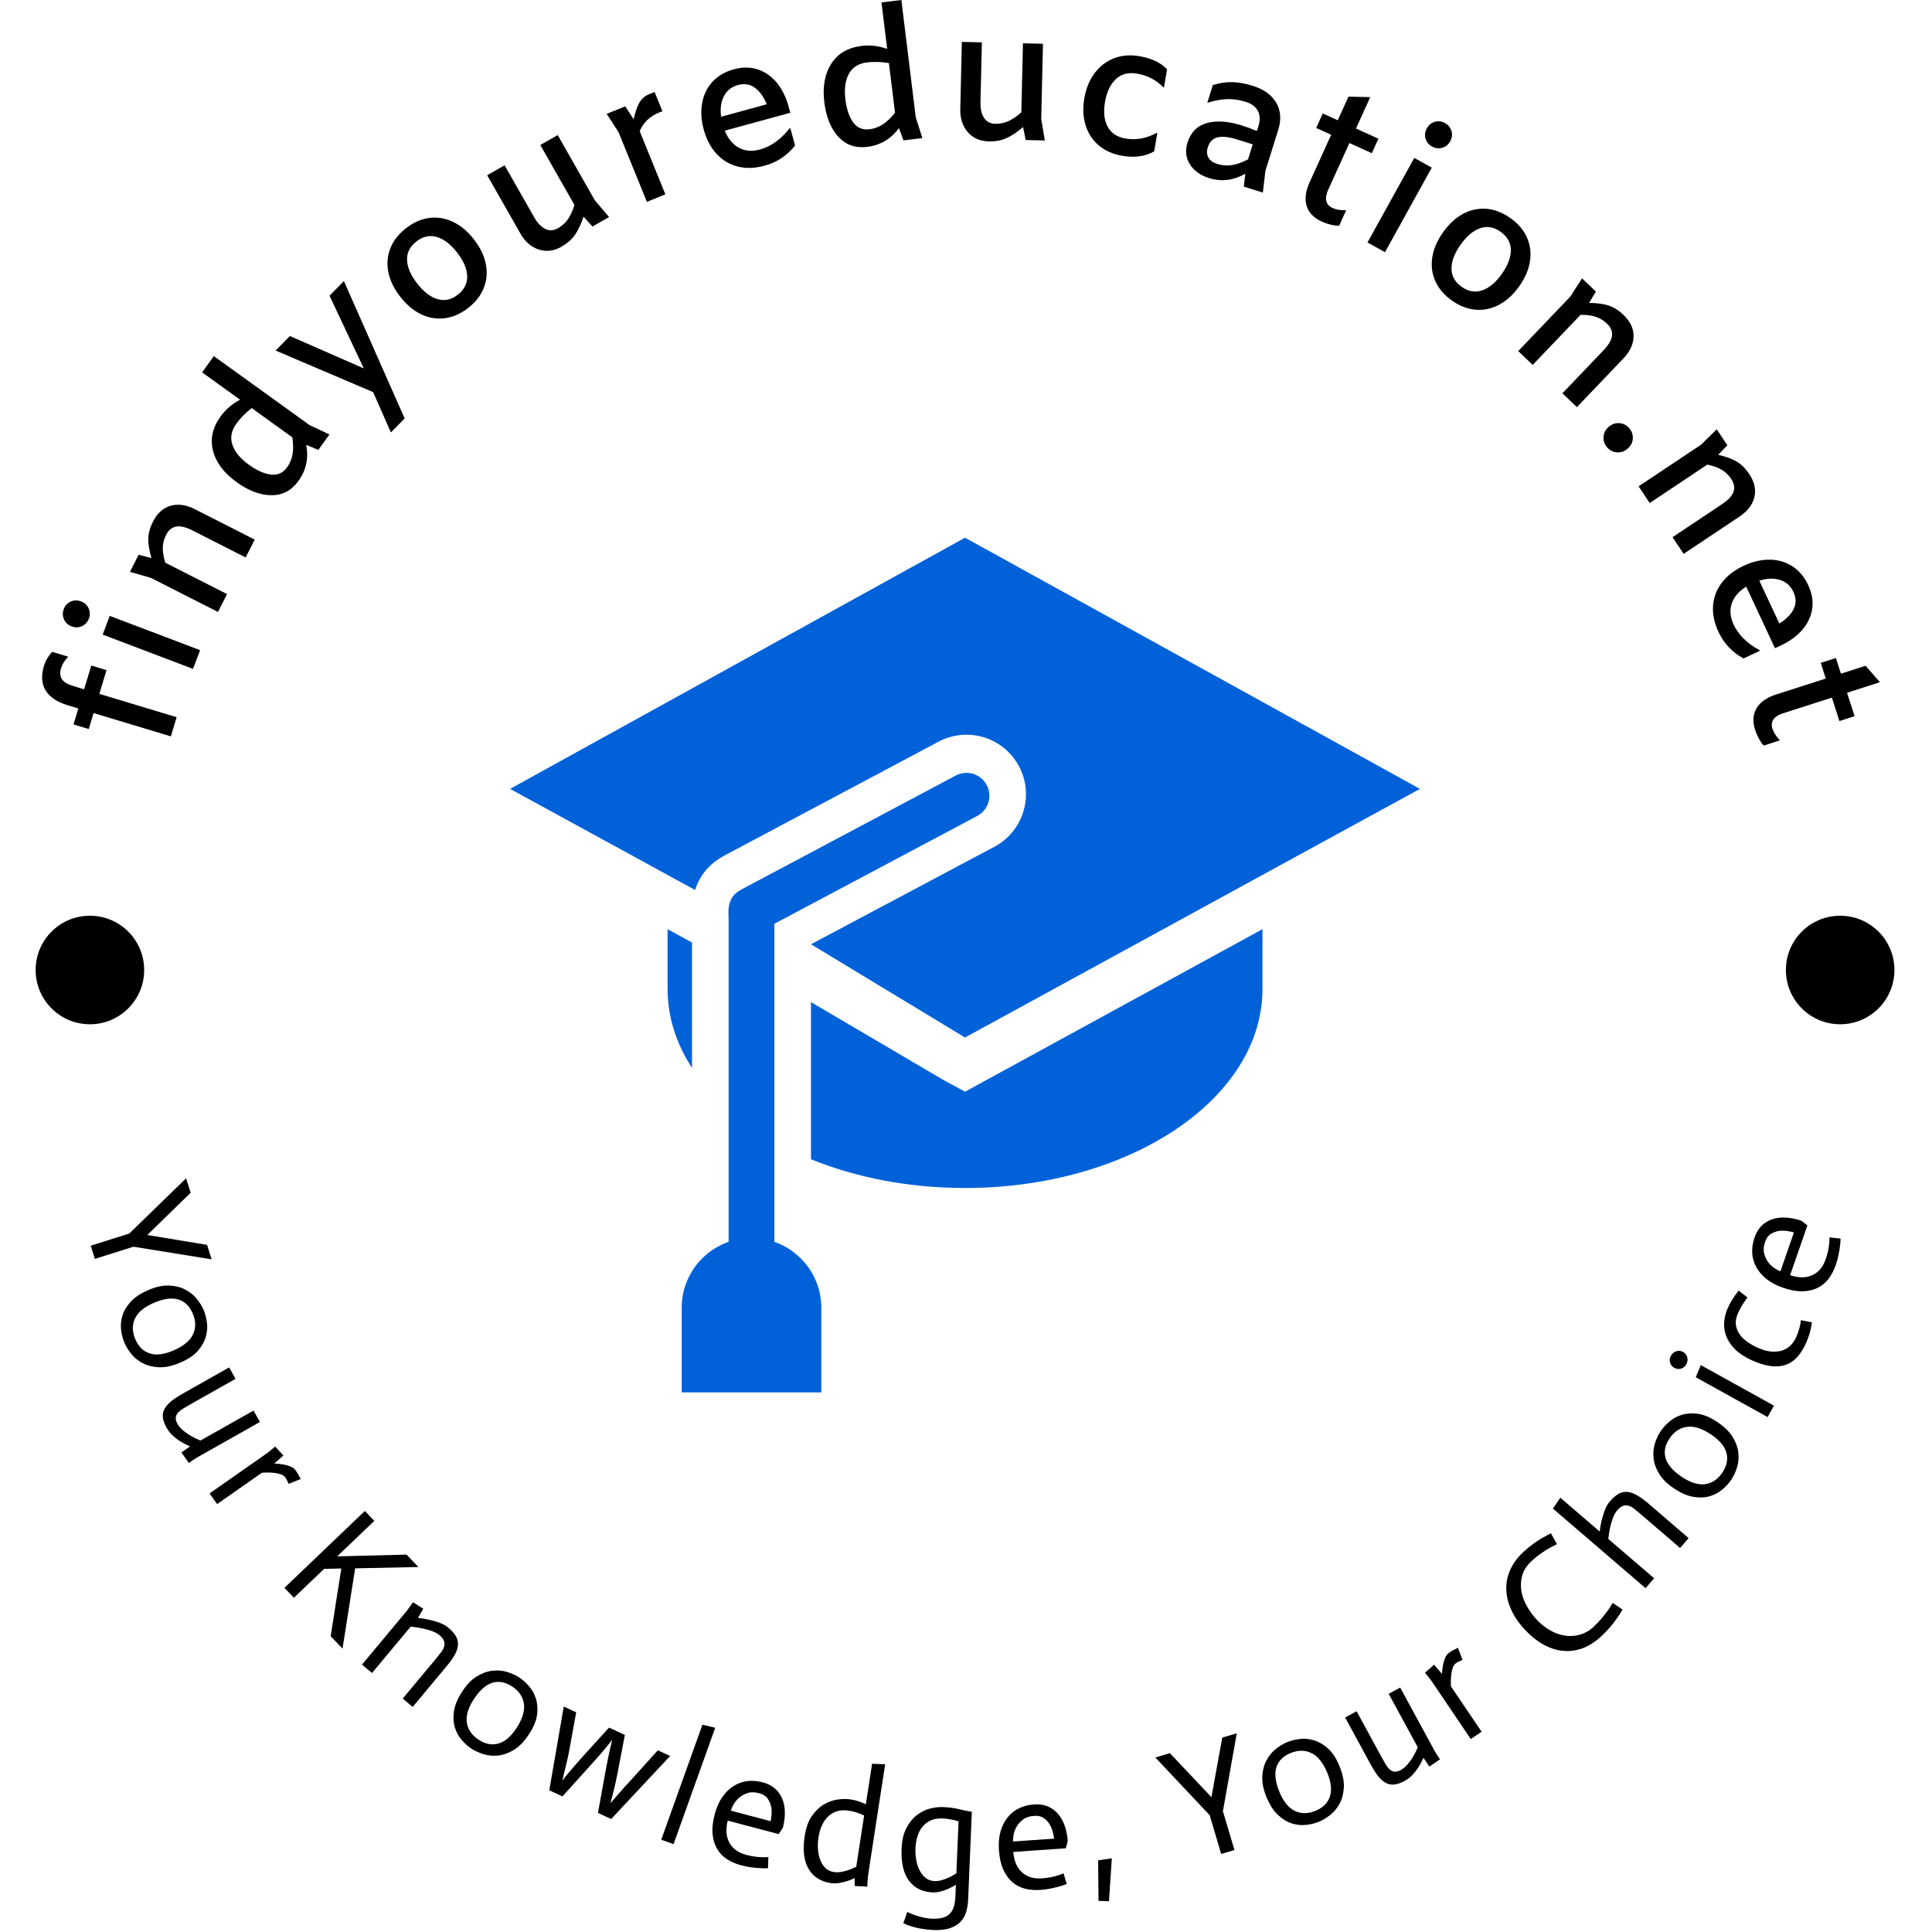<svg xmlns="http://www.w3.org/2000/svg" version="1.1" xmlns:xlink="http://www.w3.org/1999/xlink" xmlns:svgjs="http://svgjs.dev/svgjs" width="1500" height="1500" viewBox="0 0 1500 1500"><g transform="matrix(1,0,0,1,-0.75,-0.75)"><svg viewBox="0 0 280 280" data-background-color="#ffffff" preserveAspectRatio="xMidYMid meet" height="1500" width="1500" xmlns="http://www.w3.org/2000/svg" xmlns:xlink="http://www.w3.org/1999/xlink"><g id="tight-bounds" transform="matrix(1,0,0,1,0.14,0.14)"><svg viewBox="0 0 279.72 279.72" height="279.72" width="279.72"><g><svg viewBox="0 0 279.72 279.72" height="279.72" width="279.72"><g><svg viewBox="0 0 279.72 279.72" height="279.72" width="279.72"><g id="textblocktransform"><svg viewBox="0 0 279.72 279.72" height="279.72" width="279.72" id="textblock"><g><svg viewBox="0 0 279.72 279.72" height="279.72" width="279.72"><g transform="matrix(1,0,0,1,73.929,77.928)"><svg viewBox="0 0 131.861 123.864" height="123.864" width="131.861"><g id="icon-0"><svg xmlns="http://www.w3.org/2000/svg" xmlns:xlink="http://www.w3.org/1999/xlink" version="1.1" x="0" y="0" viewBox="0.293 4.557 99.414 93.385" enable-background="new 0 0 100 100" xml:space="preserve" height="123.864" width="131.861" class="icon-jxe-0" data-fill-palette-color="accent" id="jxe-0"><g fill="#0061d9" data-fill-palette-color="accent"><path d="M29.168 81.498V46.742L51.332 34.961A2.5 2.5 0 1 0 48.984 30.546L25.868 42.833C25.004 43.293 24.527 43.625 24.262 44.562 24.09 45.109 24.168 45.938 24.168 46.423V81.497C21.189 82.535 19.043 85.364 19.043 88.692V97.942H34.293V88.692C34.293 85.365 32.146 82.536 29.168 81.498" fill="#0061d9" data-fill-palette-color="accent"></path><path d="M20.168 48.79L17.5 47.332V53.865C17.5 56.933 18.455 59.851 20.168 62.499z" fill="#0061d9" data-fill-palette-color="accent"></path><path d="M49.999 65.094L47.461 63.706 33.168 55.302V72.471C38.078 74.463 43.838 75.611 50 75.611 67.949 75.611 82.5 65.877 82.5 53.866V47.332L52.537 63.706z" fill="#0061d9" data-fill-palette-color="accent"></path><path d="M50 4.557L0.293 32.002 0.502 32.117 20.503 43.048C21.308 40.58 23.105 39.606 23.99 39.135L47.106 26.848A6.494 6.494 0 0 1 55.898 29.539C57.578 32.705 56.371 36.647 53.209 38.328L33.167 48.98 49.999 59.168 99.558 32.084 99.707 32.002z" fill="#0061d9" data-fill-palette-color="accent"></path><path d="M50.066 30.098C50.126 30.096 50.186 30.098 50.246 30.099 50.215 30.098 50.185 30.087 50.154 30.087 50.125 30.087 50.096 30.097 50.066 30.098" fill="#0061d9" data-fill-palette-color="accent"></path></g></svg></g></svg></g><g id="text-0"><path d="M24.762 106.72l-11.2-3.378-0.698 2.315-2.209-0.666 0.698-2.315-1.544-0.466c-1.543-0.466-2.608-1.18-3.195-2.142-0.587-0.963-0.67-2.139-0.251-3.528v0c0.128-0.424 0.283-0.788 0.466-1.091 0.181-0.296 0.42-0.624 0.717-0.983v0l2.335 0.704c-0.517 0.553-0.859 1.102-1.024 1.649v0c-0.202 0.669-0.162 1.211 0.12 1.625 0.29 0.41 0.802 0.726 1.535 0.947v0l1.679 0.507 1.038-3.444 2.21 0.666-1.039 3.444 11.199 3.378z" fill="#000000" data-fill-palette-color="primary"></path><path d="M12.878 89.659c-0.191 0.502-0.522 0.865-0.995 1.088-0.479 0.221-0.979 0.232-1.5 0.034v0c-0.534-0.203-0.907-0.545-1.118-1.028-0.206-0.48-0.213-0.972-0.023-1.474v0c0.191-0.502 0.522-0.865 0.995-1.088 0.479-0.221 0.985-0.23 1.519-0.027v0c0.521 0.198 0.888 0.538 1.1 1.021 0.206 0.48 0.213 0.972 0.022 1.474zM14.879 91.97l1.029-2.712 13.094 4.97-1.03 2.713z" fill="#000000" data-fill-palette-color="primary"></path><path d="M22.17 75.595c0.618-1.216 1.465-1.979 2.543-2.291 1.086-0.314 2.259-0.152 3.516 0.487v0l8.687 4.413-1.315 2.587-7.725-3.925c-0.928-0.472-1.705-0.655-2.331-0.551-0.626 0.104-1.116 0.507-1.472 1.208v0c-0.316 0.623-0.477 1.25-0.481 1.88-0.01 0.628 0.112 1.345 0.365 2.152v0l8.947 4.545-1.314 2.587-9.711-4.933-3.045-0.88 1.255-2.471 1.863 0.472c-0.326-1.093-0.48-2.037-0.46-2.833 0.023-0.787 0.249-1.603 0.678-2.447z" fill="#000000" data-fill-palette-color="primary"></path><path d="M47.747 62.964l-1.613 2.24-1.758-0.732c0.379 1.921 0.004 3.666-1.127 5.235v0c-0.993 1.379-2.296 2.067-3.909 2.065-1.618-0.007-3.299-0.638-5.043-1.895v0c-1.842-1.327-2.983-2.84-3.422-4.54-0.444-1.694-0.08-3.353 1.089-4.977v0c0.734-1.019 1.678-1.829 2.832-2.43v0l-5.502-3.964 1.696-2.355 13.89 10.007zM41.607 67.729c0.416-0.578 0.682-1.222 0.797-1.934 0.115-0.712 0.1-1.518-0.046-2.417v0l-5.878-4.235c-0.89 0.684-1.633 1.439-2.23 2.268v0c-0.719 0.997-0.91 2.01-0.575 3.038 0.341 1.032 1.135 1.998 2.384 2.897v0c1.177 0.848 2.249 1.326 3.214 1.434 0.971 0.112 1.749-0.238 2.334-1.051z" fill="#000000" data-fill-palette-color="primary"></path><path d="M47.758 42.858l2.084-2.119 8.804 19.904-1.993 2.026-2.578-5.842-14.13-6.023 2.07-2.105 10.706 4.691z" fill="#000000" data-fill-palette-color="primary"></path><path d="M67.853 44.63c-1.085 0.847-2.219 1.344-3.4 1.49-1.172 0.148-2.313-0.043-3.425-0.572-1.107-0.534-2.111-1.377-3.012-2.532v0c-0.905-1.16-1.482-2.341-1.731-3.544-0.24-1.202-0.148-2.356 0.275-3.462 0.433-1.105 1.192-2.081 2.278-2.928v0c1.091-0.851 2.222-1.351 3.393-1.499 1.181-0.146 2.323 0.044 3.425 0.573 1.112 0.529 2.121 1.374 3.026 2.533v0c0.901 1.154 1.474 2.335 1.718 3.543 0.249 1.203 0.157 2.357-0.276 3.461-0.423 1.106-1.18 2.085-2.271 2.937zM66.352 42.708c0.948-0.74 1.399-1.646 1.355-2.719-0.041-1.067-0.528-2.199-1.463-3.396v0c-0.938-1.202-1.92-1.952-2.946-2.251-1.026-0.299-2.012-0.078-2.96 0.662v0c-0.942 0.736-1.391 1.635-1.344 2.698 0.046 1.063 0.538 2.196 1.476 3.398v0c0.934 1.197 1.911 1.946 2.932 2.249 1.024 0.308 2.008 0.094 2.95-0.641z" fill="#000000" data-fill-palette-color="primary"></path><path d="M88.273 31.454l-2.408 1.371-1.295-1.419c-0.376 1.118-0.796 2.003-1.26 2.653-0.461 0.657-1.103 1.219-1.926 1.688v0c-1.121 0.638-2.225 0.776-3.313 0.414-1.09-0.353-1.972-1.122-2.647-2.307v0l-4.816-8.458 2.522-1.436 4.287 7.53c0.479 0.841 1.016 1.404 1.612 1.691 0.596 0.287 1.206 0.252 1.831-0.104v0c0.601-0.342 1.086-0.781 1.455-1.315 0.365-0.54 0.678-1.225 0.94-2.054v0l-4.951-8.695 2.522-1.436 5.389 9.465z" fill="#000000" data-fill-palette-color="primary"></path><path d="M94.067 13.656l0.803-0.326 1.131 2.781-0.402 0.163c-1.425 0.58-2.388 1.493-2.887 2.741v0l3.72 9.147-2.679 1.089-4.104-10.089-1.723-2.66 2.688-1.093 1.219 1.875c0.259-1.128 0.552-1.958 0.88-2.49 0.324-0.523 0.775-0.903 1.354-1.138z" fill="#000000" data-fill-palette-color="primary"></path><path d="M114.299 15.467l0.239 0.875-9.496 2.594c0.462 1.155 1.136 1.977 2.021 2.467 0.887 0.496 1.927 0.581 3.119 0.255v0c0.778-0.212 1.53-0.582 2.257-1.108 0.727-0.526 1.391-1.177 1.994-1.955v0l0.106-0.029 0.688 2.518c-1.14 1.46-2.617 2.438-4.431 2.934v0c-1.4 0.382-2.698 0.42-3.896 0.114-1.19-0.302-2.211-0.917-3.064-1.848-0.845-0.925-1.461-2.097-1.849-3.516v0c-0.372-1.361-0.447-2.642-0.225-3.845 0.215-1.201 0.717-2.229 1.507-3.085 0.785-0.848 1.809-1.445 3.073-1.79v0c1.244-0.34 2.397-0.338 3.459 0.005 1.07 0.348 1.994 0.991 2.772 1.927 0.773 0.945 1.349 2.107 1.726 3.487zM106.963 12.322c-0.953 0.26-1.639 0.806-2.059 1.638-0.422 0.826-0.553 1.812-0.393 2.959v0l6.61-1.806c-0.454-1.101-1.032-1.905-1.734-2.409-0.702-0.505-1.51-0.632-2.424-0.382z" fill="#000000" data-fill-palette-color="primary"></path><path d="M133.676 20.01l-2.74 0.337-0.656-1.788c-1.152 1.583-2.689 2.492-4.609 2.729v0c-1.687 0.207-3.077-0.282-4.17-1.468-1.094-1.192-1.772-2.855-2.033-4.988v0c-0.277-2.253 0.059-4.119 1.008-5.596 0.942-1.476 2.407-2.336 4.393-2.58v0c1.247-0.153 2.482-0.011 3.707 0.428v0l-0.826-6.73 2.88-0.354 2.087 16.991zM126.008 18.739c0.707-0.087 1.36-0.33 1.961-0.728 0.601-0.399 1.182-0.957 1.743-1.676v0l-0.883-7.191c-1.106-0.189-2.166-0.221-3.179-0.097v0c-1.22 0.15-2.094 0.697-2.62 1.642-0.526 0.951-0.695 2.19-0.508 3.717v0c0.177 1.44 0.554 2.551 1.13 3.333 0.577 0.789 1.363 1.122 2.356 1z" fill="#000000" data-fill-palette-color="primary"></path><path d="M151.422 20.359l-2.77-0.064-0.379-1.884c-0.898 0.765-1.714 1.307-2.447 1.626-0.733 0.326-1.573 0.477-2.52 0.456v0c-1.289-0.03-2.307-0.48-3.052-1.351-0.753-0.864-1.113-1.978-1.082-3.341v0l0.227-9.731 2.901 0.068-0.202 8.662c-0.023 0.967 0.148 1.727 0.512 2.28 0.363 0.553 0.904 0.837 1.622 0.854v0c0.692 0.016 1.333-0.11 1.924-0.378 0.591-0.275 1.212-0.701 1.864-1.277v0l0.233-10.003 2.901 0.068-0.253 10.889z" fill="#000000" data-fill-palette-color="primary"></path><path d="M162.677 22.586c-1.377-0.235-2.521-0.74-3.432-1.515-0.911-0.769-1.549-1.743-1.913-2.923-0.364-1.18-0.426-2.475-0.186-3.885v0c0.244-1.43 0.737-2.644 1.48-3.642 0.743-0.998 1.673-1.718 2.791-2.161 1.125-0.442 2.366-0.547 3.723-0.315v0c1.741 0.297 3.075 0.93 4 1.898v0l-0.447 2.622-0.1-0.017c-1.019-1.06-2.296-1.72-3.832-1.982v0c-1.232-0.21-2.249 0.059-3.051 0.808-0.797 0.757-1.32 1.867-1.569 3.33v0c-0.244 1.43-0.115 2.614 0.385 3.552 0.501 0.937 1.367 1.511 2.599 1.721v0c1.536 0.262 3.037-0.01 4.504-0.816v0l0.099 0.017-0.452 2.652c-1.285 0.742-2.818 0.96-4.599 0.656z" fill="#000000" data-fill-palette-color="primary"></path><path d="M183.021 27.909l-2.76-0.864 0.217-1.874c-1.715 0.984-3.467 1.196-5.256 0.636v0c-1.263-0.395-2.19-1.065-2.781-2.01-0.585-0.943-0.699-1.985-0.342-3.126v0c0.465-1.487 1.397-2.431 2.796-2.831 1.397-0.394 3.08-0.283 5.048 0.333v0c0.801 0.251 1.54 0.52 2.217 0.81v0l0.226-0.722c0.267-0.853 0.238-1.583-0.086-2.191-0.324-0.608-0.915-1.046-1.774-1.315v0c-0.936-0.293-1.835-0.423-2.696-0.389-0.86 0.027-1.813 0.204-2.859 0.531v0l0.8-2.558c0.965-0.318 1.908-0.463 2.829-0.435 0.92 0.027 1.91 0.207 2.967 0.538v0c1.603 0.501 2.734 1.316 3.395 2.444 0.658 1.135 0.755 2.446 0.29 3.934v0l-1.859 5.943zM176.392 23.755c0.737 0.231 1.466 0.286 2.186 0.167 0.722-0.126 1.487-0.401 2.295-0.824v0l0.68-2.173-2.404-0.752c-1.077-0.337-1.967-0.429-2.67-0.275-0.705 0.16-1.184 0.647-1.438 1.461v0c-0.176 0.564-0.145 1.06 0.094 1.486 0.242 0.42 0.66 0.724 1.257 0.91z" fill="#000000" data-fill-palette-color="primary"></path><path d="M198.587 14.078l-2.066 4.551 3.248 1.474-0.953 2.101-3.248-1.474-3.082 6.79c-0.275 0.606-0.365 1.137-0.269 1.593 0.101 0.459 0.403 0.803 0.904 1.03v0c0.52 0.236 1.178 0.346 1.974 0.331v0l-1.02 2.248c-0.818-0.017-1.659-0.222-2.521-0.613v0c-1.156-0.525-1.883-1.279-2.182-2.263-0.307-0.98-0.168-2.116 0.418-3.406v0l3.135-6.909-2.174-0.987 0.953-2.101 2.175 0.987 1.553-3.422z" fill="#000000" data-fill-palette-color="primary"></path><path d="M207.539 21.238c-0.47-0.26-0.782-0.64-0.935-1.14-0.15-0.505-0.09-1.002 0.179-1.49v0c0.276-0.5 0.669-0.82 1.177-0.961 0.505-0.135 0.992-0.073 1.462 0.188v0c0.47 0.26 0.782 0.64 0.936 1.139 0.15 0.505 0.087 1.008-0.189 1.508v0c-0.27 0.488-0.659 0.802-1.167 0.943-0.505 0.135-0.992 0.073-1.463-0.187zM204.967 22.889l2.539 1.405-6.781 12.254-2.539-1.405z" fill="#000000" data-fill-palette-color="primary"></path><path d="M210.414 43.551c-1.123-0.797-1.924-1.74-2.403-2.83-0.477-1.08-0.622-2.229-0.434-3.445 0.194-1.213 0.714-2.417 1.562-3.612v0c0.851-1.2 1.818-2.091 2.899-2.675 1.083-0.574 2.215-0.817 3.395-0.728 1.183 0.098 2.335 0.545 3.459 1.342v0c1.129 0.801 1.931 1.741 2.408 2.821 0.479 1.089 0.623 2.238 0.434 3.446-0.188 1.217-0.708 2.426-1.559 3.625v0c-0.847 1.194-1.814 2.081-2.902 2.661-1.081 0.584-2.213 0.826-3.395 0.729-1.181-0.088-2.336-0.533-3.464-1.334zM211.825 41.562c0.981 0.696 1.978 0.868 2.993 0.518 1.011-0.345 1.956-1.137 2.834-2.375v0c0.882-1.244 1.32-2.399 1.312-3.468-0.008-1.068-0.502-1.95-1.483-2.646v0c-0.975-0.692-1.965-0.863-2.971-0.514-1.005 0.349-1.949 1.145-2.832 2.389v0c-0.879 1.238-1.317 2.389-1.314 3.454-0.001 1.07 0.486 1.951 1.461 2.642z" fill="#000000" data-fill-palette-color="primary"></path><path d="M235.288 45.638c0.986 0.942 1.472 1.974 1.46 3.095-0.012 1.131-0.506 2.206-1.481 3.227v0l-6.731 7.044-2.098-2.005 5.987-6.265c0.719-0.753 1.119-1.444 1.2-2.072 0.081-0.629-0.163-1.215-0.731-1.758v0c-0.505-0.483-1.059-0.817-1.662-1.003-0.598-0.191-1.32-0.281-2.166-0.272v0l-6.933 7.256-2.098-2.005 7.525-7.875 1.721-2.661 2.004 1.914-0.989 1.647c1.14 0.003 2.089 0.128 2.845 0.378 0.747 0.249 1.463 0.701 2.147 1.355z" fill="#000000" data-fill-palette-color="primary"></path><path d="M232.878 64.789c-0.363-0.44-0.523-0.945-0.478-1.513 0.04-0.564 0.3-1.045 0.782-1.443v0c0.487-0.402 1.011-0.569 1.572-0.501 0.566 0.064 1.031 0.316 1.395 0.756v0c0.368 0.445 0.529 0.952 0.485 1.521-0.04 0.564-0.303 1.047-0.79 1.449v0c-0.482 0.398-1.003 0.563-1.565 0.494-0.566-0.064-1.034-0.318-1.401-0.763z" fill="#000000" data-fill-palette-color="primary"></path><path d="M253.51 68.696c0.757 1.134 1.007 2.247 0.75 3.339-0.259 1.101-0.975 2.043-2.148 2.826v0l-8.105 5.408-1.61-2.414 7.208-4.809c0.866-0.578 1.407-1.165 1.623-1.762 0.216-0.596 0.106-1.221-0.331-1.875v0c-0.388-0.581-0.855-1.028-1.403-1.34-0.542-0.317-1.227-0.562-2.054-0.737v0l-8.348 5.569-1.611-2.414 9.061-6.045 2.26-2.222 1.537 2.305-1.324 1.392c1.112 0.251 2.01 0.581 2.695 0.988 0.675 0.406 1.275 1.003 1.8 1.791z" fill="#000000" data-fill-palette-color="primary"></path><path d="M258.065 93.56l-0.821 0.384-4.166-8.919c-1.06 0.651-1.756 1.454-2.088 2.41-0.338 0.959-0.246 1.998 0.277 3.117v0c0.341 0.73 0.832 1.409 1.474 2.037 0.641 0.627 1.396 1.172 2.264 1.633v0l0.047 0.101-2.364 1.104c-1.632-0.876-2.847-2.166-3.643-3.87v0c-0.614-1.315-0.871-2.588-0.772-3.821 0.096-1.224 0.53-2.334 1.301-3.332 0.769-0.989 1.819-1.795 3.152-2.418v0c1.278-0.597 2.528-0.888 3.752-0.873 1.22 0.009 2.319 0.329 3.296 0.962 0.969 0.63 1.73 1.538 2.285 2.725v0c0.546 1.169 0.739 2.305 0.58 3.41-0.162 1.114-0.638 2.133-1.429 3.059-0.8 0.922-1.848 1.686-3.145 2.291zM259.922 85.798c-0.418-0.895-1.072-1.479-1.963-1.752-0.885-0.276-1.879-0.238-2.983 0.115v0l2.9 6.207c1.009-0.634 1.702-1.34 2.08-2.117 0.378-0.777 0.367-1.595-0.034-2.453z" fill="#000000" data-fill-palette-color="primary"></path><path d="M272.446 98.871l-4.758 1.527 1.09 3.396-2.197 0.706-1.09-3.396-7.1 2.278c-0.633 0.203-1.087 0.493-1.36 0.871-0.272 0.384-0.324 0.838-0.156 1.362v0c0.175 0.544 0.535 1.105 1.081 1.685v0l-2.351 0.755c-0.537-0.618-0.95-1.378-1.239-2.28v0c-0.388-1.209-0.318-2.254 0.21-3.136 0.52-0.886 1.454-1.546 2.804-1.98v0l7.224-2.318-0.73-2.274 2.197-0.705 0.73 2.273 3.578-1.148z" fill="#000000" data-fill-palette-color="primary"></path><path d="M5.165 140.58c0-4.344 3.521-7.865 7.865-7.865 4.344 0 7.865 3.521 7.865 7.865 0 4.344-3.521 7.865-7.865 7.865-4.344 0-7.865-3.521-7.865-7.865z" fill="#000000" data-fill-palette-color="primary"></path><path d="M258.825 140.58c0-4.344 3.521-7.865 7.865-7.865 4.344 0 7.865 3.521 7.865 7.865 0 4.344-3.521 7.865-7.865 7.865-4.344 0-7.865-3.521-7.865-7.865z" fill="#000000" data-fill-palette-color="primary"></path></g><g id="text-1"><path d="M13.145 180.535l5.593-1.763 8.232-8.003 0.66 2.095-6.28 6.12 8.66 1.433 0.661 2.095-11.331-1.827-5.593 1.762z" fill="#000000" data-fill-palette-color="secondary"></path><path d="M22.285 188.822v0c-1.401 0.601-2.313 1.364-2.735 2.29-0.415 0.923-0.394 1.919 0.064 2.988v0c0.455 1.062 1.149 1.744 2.082 2.045 0.933 0.302 2.082 0.16 3.447-0.425v0c1.445-0.619 2.387-1.396 2.827-2.33 0.44-0.934 0.427-1.944-0.039-3.031v0c-0.466-1.087-1.174-1.766-2.123-2.039-0.941-0.269-2.116-0.102-3.523 0.502zM21.509 186.962v0c1.105-0.474 2.097-0.691 2.977-0.651 0.883 0.031 1.659 0.221 2.327 0.57 0.672 0.34 1.23 0.781 1.674 1.321 0.444 0.541 0.783 1.086 1.019 1.635v0c0.222 0.519 0.382 1.122 0.48 1.812 0.098 0.689 0.045 1.384-0.158 2.085-0.201 0.707-0.586 1.387-1.154 2.04-0.568 0.653-1.401 1.215-2.5 1.686v0c-1.148 0.492-2.175 0.724-3.079 0.694-0.907-0.035-1.693-0.224-2.359-0.567-0.675-0.347-1.235-0.793-1.682-1.34-0.446-0.547-0.785-1.089-1.014-1.626v0c-0.236-0.549-0.397-1.164-0.483-1.843-0.089-0.685-0.031-1.375 0.175-2.07 0.204-0.701 0.603-1.38 1.199-2.038 0.589-0.654 1.449-1.224 2.578-1.708z" fill="#000000" data-fill-palette-color="secondary"></path><path d="M26.291 210.498l1.229-0.857-0.024-0.043c-0.163-0.07-0.389-0.177-0.68-0.323-0.29-0.145-0.595-0.323-0.916-0.535-0.324-0.218-0.644-0.477-0.959-0.778-0.31-0.303-0.569-0.639-0.777-1.007v0c-0.287-0.509-0.467-0.978-0.541-1.408-0.073-0.429-0.02-0.841 0.159-1.235 0.176-0.385 0.485-0.767 0.926-1.147 0.438-0.371 1.029-0.766 1.772-1.186v0l6.729-3.8 0.932 1.65-6.484 3.661c-0.409 0.231-0.778 0.447-1.105 0.646-0.321 0.197-0.575 0.402-0.763 0.616-0.188 0.214-0.293 0.451-0.316 0.711-0.023 0.26 0.061 0.559 0.253 0.899v0c0.201 0.357 0.487 0.685 0.858 0.985 0.364 0.303 0.732 0.559 1.103 0.766v0c0.43 0.243 0.884 0.465 1.36 0.666v0l7.695-4.344 0.931 1.649-9.02 5.093c-0.485 0.289-0.911 0.572-1.279 0.85v0z" fill="#000000" data-fill-palette-color="secondary"></path><path d="M30.378 216.434l8.173-5.718c0.297-0.208 0.741-0.564 1.332-1.067v0l1.189 1.295-1.302 1.144 0.011 0.017c0.459 0.023 0.875 0.068 1.25 0.134 0.374 0.066 0.726 0.164 1.055 0.295 0.325 0.125 0.565 0.298 0.719 0.518v0c0.224 0.286 0.483 0.72 0.775 1.302v0l-1.737 0.698c-0.223-0.483-0.398-0.804-0.524-0.961v0c-0.154-0.22-0.422-0.381-0.805-0.482-0.373-0.1-0.739-0.159-1.097-0.179v0c-0.448-0.031-0.931-0.029-1.448 0.004v0l-6.505 4.552z" fill="#000000" data-fill-palette-color="secondary"></path><path d="M41.224 230.123l11.653-11.14 1.371 1.435-5.382 5.145 10.054-0.259 1.72 1.799-9.169 0.193-1.829 11.632-1.72-1.798 1.546-9.814-2.495 0.058-4.377 4.184z" fill="#000000" data-fill-palette-color="secondary"></path><path d="M52.461 241.247l6.099-7.311c0.231-0.245 0.663-0.821 1.296-1.727v0l1.487 0.938-0.767 1.329c0.563 0.059 1.101 0.148 1.613 0.269 0.507 0.116 1.004 0.26 1.491 0.43 0.493 0.175 0.914 0.409 1.265 0.701v0c0.495 0.413 0.863 0.816 1.104 1.21 0.235 0.389 0.344 0.803 0.327 1.244-0.013 0.435-0.156 0.911-0.429 1.426-0.274 0.506-0.684 1.087-1.231 1.742v0l-4.905 5.881-1.447-1.207 4.77-5.718c0.301-0.361 0.562-0.69 0.783-0.987 0.231-0.297 0.381-0.583 0.452-0.856 0.08-0.274 0.07-0.545-0.03-0.813-0.095-0.263-0.313-0.537-0.654-0.82v0c-0.315-0.262-0.705-0.47-1.172-0.624-0.467-0.153-0.943-0.28-1.429-0.379-0.491-0.103-1.013-0.18-1.566-0.23v0l-5.603 6.716z" fill="#000000" data-fill-palette-color="secondary"></path><path d="M68.659 246.274v0c-0.829 1.28-1.161 2.421-0.995 3.426 0.17 0.998 0.742 1.813 1.717 2.445v0c0.97 0.628 1.926 0.808 2.869 0.538 0.943-0.269 1.818-1.027 2.626-2.273v0c0.855-1.319 1.205-2.489 1.049-3.51-0.155-1.021-0.729-1.853-1.721-2.495v0c-0.992-0.643-1.959-0.813-2.899-0.51-0.931 0.301-1.813 1.094-2.646 2.38zM66.979 245.162v0c0.654-1.009 1.357-1.742 2.109-2.199 0.75-0.466 1.5-0.741 2.25-0.823 0.748-0.092 1.457-0.037 2.126 0.164 0.67 0.202 1.255 0.465 1.757 0.791v0c0.474 0.307 0.943 0.719 1.408 1.236 0.465 0.517 0.808 1.124 1.03 1.82 0.227 0.699 0.287 1.478 0.179 2.337-0.108 0.858-0.487 1.789-1.137 2.793v0c-0.679 1.049-1.403 1.813-2.17 2.292-0.773 0.476-1.531 0.757-2.275 0.843-0.753 0.088-1.468 0.029-2.143-0.176-0.675-0.205-1.258-0.467-1.748-0.785v0c-0.502-0.325-0.978-0.746-1.428-1.261-0.456-0.519-0.792-1.125-1.008-1.817-0.222-0.696-0.268-1.482-0.14-2.36 0.125-0.872 0.521-1.823 1.19-2.855z" fill="#000000" data-fill-palette-color="secondary"></path><path d="M79.607 259.461l2.099-12.136 1.8 0.837-0.995 5.46c-0.083 0.465-0.183 0.952-0.301 1.46-0.124 0.505-0.237 0.979-0.339 1.421v0c-0.133 0.509-0.254 1.015-0.362 1.52v0l0.018 0.009c0.31-0.411 0.638-0.822 0.984-1.232v0c0.303-0.348 0.626-0.724 0.969-1.127 0.343-0.403 0.678-0.781 1.004-1.133v0l3.782-4.164 2.293 1.066-1.041 5.439c-0.095 0.46-0.196 0.946-0.301 1.46-0.112 0.511-0.225 0.985-0.338 1.421v0c-0.133 0.509-0.263 1.011-0.39 1.507v0l0.027 0.013c0.346-0.41 0.7-0.819 1.061-1.229v0c0.3-0.342 0.629-0.715 0.987-1.119 0.361-0.395 0.698-0.761 1.01-1.097v0l3.763-4.173 1.782 0.829-8.55 9.136-1.909-0.888 1.205-6.629c0.115-0.613 0.224-1.159 0.328-1.637 0.113-0.481 0.202-0.888 0.267-1.22v0c0.1-0.391 0.182-0.734 0.246-1.03v0l-0.037-0.017c-0.186 0.24-0.404 0.519-0.657 0.839v0c-0.212 0.264-0.484 0.586-0.815 0.965-0.329 0.373-0.7 0.797-1.114 1.272v0l-4.567 5.065z" fill="#000000" data-fill-palette-color="secondary"></path><path d="M95.833 266.628l5.966-16.668 1.855 0.44-6.038 16.866z" fill="#000000" data-fill-palette-color="secondary"></path><path d="M111.357 269.136l-0.054 1.623c-0.378 0.011-0.766 0.006-1.163-0.016-0.391-0.02-0.821-0.061-1.291-0.123-0.464-0.06-0.939-0.154-1.426-0.283v0c-0.76-0.201-1.44-0.492-2.041-0.873-0.599-0.388-1.08-0.883-1.441-1.486-0.362-0.603-0.583-1.318-0.663-2.145-0.087-0.829 0.015-1.792 0.305-2.889v0c0.261-0.987 0.627-1.821 1.1-2.503 0.48-0.686 1.027-1.219 1.642-1.598 0.61-0.388 1.274-0.626 1.991-0.714 0.716-0.082 1.454-0.022 2.215 0.179v0c0.747 0.197 1.358 0.512 1.834 0.944 0.468 0.436 0.816 0.949 1.043 1.537 0.227 0.588 0.34 1.236 0.34 1.945 0 0.709-0.097 1.43-0.291 2.164v0l-0.606 0.913-7.384-1.952c-0.125 0.474-0.189 0.964-0.19 1.471 0 0.5 0.098 0.981 0.295 1.443 0.191 0.46 0.496 0.871 0.915 1.232 0.419 0.361 0.985 0.636 1.699 0.825v0c0.461 0.122 0.887 0.207 1.278 0.254 0.397 0.049 0.744 0.075 1.042 0.078 0.303 0.011 0.587 0.002 0.851-0.026zM105.922 262.416l5.767 1.524c0.027-0.104 0.064-0.348 0.11-0.732 0.051-0.376 0.047-0.783-0.011-1.222-0.064-0.441-0.23-0.863-0.498-1.267-0.268-0.404-0.691-0.683-1.27-0.836v0c-0.643-0.17-1.204-0.176-1.683-0.018-0.48 0.158-0.891 0.386-1.234 0.685-0.336 0.3-0.604 0.629-0.803 0.986-0.192 0.359-0.318 0.652-0.378 0.88z" fill="#000000" data-fill-palette-color="secondary"></path><path d="M124.092 270.544l1.144-7.429c-0.54-0.246-0.963-0.41-1.27-0.491-0.306-0.088-0.622-0.157-0.947-0.207v0c-0.657-0.101-1.236-0.071-1.737 0.09-0.5 0.161-0.935 0.424-1.304 0.788-0.369 0.365-0.664 0.805-0.886 1.321-0.222 0.516-0.38 1.08-0.475 1.691v0c-0.084 0.544-0.108 1.098-0.072 1.661 0.029 0.562 0.136 1.081 0.321 1.558 0.178 0.476 0.427 0.871 0.745 1.185 0.318 0.321 0.725 0.519 1.224 0.596v0c0.345 0.053 0.71 0.048 1.093-0.015 0.385-0.07 0.746-0.164 1.083-0.282 0.338-0.118 0.698-0.273 1.081-0.466zM123.877 273.335l-0.016-1.154c-0.397 0.197-0.778 0.349-1.141 0.456-0.357 0.115-0.745 0.205-1.163 0.27-0.417 0.058-0.811 0.059-1.183 0.001v0c-1.461-0.225-2.529-0.919-3.206-2.084-0.67-1.163-0.852-2.741-0.546-4.732v0c0.182-1.182 0.523-2.142 1.024-2.881 0.507-0.731 1.082-1.291 1.727-1.681 0.65-0.382 1.323-0.625 2.019-0.729 0.695-0.097 1.321-0.103 1.878-0.017v0c0.279 0.043 0.572 0.105 0.879 0.186 0.306 0.088 0.752 0.258 1.338 0.512v0l0.903-5.865 1.894 0.077-2.399 15.585c-0.033 0.212-0.065 0.442-0.095 0.689-0.024 0.241-0.043 0.479-0.06 0.715-0.009 0.236-0.02 0.483-0.032 0.739v0z" fill="#000000" data-fill-palette-color="secondary"></path><path d="M140.843 262.579l-0.531 12.735c-0.024 0.577-0.111 1.142-0.262 1.693-0.144 0.545-0.402 1.025-0.776 1.44-0.374 0.421-0.885 0.746-1.533 0.975-0.648 0.235-1.493 0.331-2.533 0.288v0c-0.657-0.041-1.229-0.105-1.717-0.193-0.487-0.081-0.947-0.191-1.378-0.329-0.438-0.133-0.835-0.287-1.191-0.464v0l0.563-1.63c0.606 0.294 1.225 0.525 1.856 0.693 0.632 0.168 1.199 0.262 1.703 0.282v0c0.55 0.023 1.032-0.011 1.446-0.101 0.414-0.097 0.764-0.267 1.05-0.511 0.286-0.25 0.505-0.584 0.657-1.001 0.152-0.424 0.241-0.951 0.268-1.582v0l0.072-1.721c-0.338 0.208-0.689 0.395-1.052 0.561-0.363 0.166-0.749 0.305-1.157 0.415-0.408 0.104-0.799 0.148-1.176 0.133v0c-1.463-0.061-2.599-0.623-3.408-1.685-0.803-1.069-1.161-2.627-1.076-4.674v0c0.049-1.181 0.275-2.16 0.677-2.936 0.402-0.783 0.896-1.405 1.479-1.865 0.591-0.466 1.23-0.792 1.917-0.979 0.68-0.18 1.328-0.257 1.946-0.231v0c0.805 0.034 1.538 0.128 2.196 0.283 0.666 0.162 1.319 0.297 1.96 0.404zM135.433 272.62v0c0.349 0.015 0.707-0.031 1.074-0.137 0.368-0.112 0.723-0.249 1.066-0.409 0.35-0.16 0.694-0.351 1.033-0.572v0l0.314-7.531c-0.186-0.055-0.405-0.121-0.658-0.198v0c-0.22-0.043-0.47-0.087-0.751-0.133-0.28-0.052-0.578-0.085-0.893-0.097v0c-0.664-0.028-1.236 0.066-1.716 0.281-0.48 0.215-0.882 0.521-1.208 0.918-0.326 0.397-0.571 0.867-0.735 1.411-0.164 0.544-0.259 1.125-0.284 1.743v0c-0.023 0.55 0.015 1.103 0.112 1.659 0.091 0.555 0.255 1.059 0.492 1.513 0.23 0.453 0.521 0.818 0.872 1.095 0.351 0.284 0.778 0.436 1.282 0.457z" fill="#000000" data-fill-palette-color="secondary"></path><path d="M154.13 271.494l0.473 1.553c-0.354 0.133-0.723 0.253-1.106 0.361-0.376 0.107-0.797 0.207-1.262 0.3-0.458 0.093-0.938 0.157-1.441 0.192v0c-0.784 0.055-1.522-0.001-2.213-0.168-0.692-0.174-1.307-0.487-1.844-0.941-0.537-0.454-0.977-1.059-1.319-1.816-0.349-0.757-0.564-1.701-0.644-2.834v0c-0.071-1.019 0.006-1.926 0.233-2.723 0.233-0.804 0.579-1.485 1.039-2.042 0.452-0.564 1.004-1.003 1.655-1.319 0.652-0.308 1.37-0.49 2.153-0.545v0c0.771-0.054 1.451 0.046 2.041 0.301 0.584 0.262 1.078 0.635 1.483 1.118 0.404 0.483 0.721 1.06 0.95 1.732 0.229 0.671 0.37 1.385 0.423 2.142v0l-0.279 1.06-7.619 0.534c0.034 0.489 0.132 0.974 0.294 1.454 0.161 0.474 0.41 0.897 0.746 1.271 0.329 0.374 0.75 0.664 1.263 0.871 0.513 0.206 1.138 0.284 1.875 0.232v0c0.476-0.033 0.906-0.091 1.29-0.171 0.392-0.081 0.729-0.169 1.012-0.263 0.29-0.088 0.556-0.187 0.797-0.299zM146.817 266.887l5.951-0.418c-0.008-0.107-0.051-0.35-0.132-0.728-0.073-0.372-0.208-0.756-0.404-1.153-0.203-0.397-0.497-0.743-0.881-1.039-0.384-0.296-0.875-0.423-1.472-0.382v0c-0.663 0.047-1.196 0.222-1.599 0.526-0.403 0.304-0.718 0.653-0.947 1.047-0.222 0.393-0.369 0.79-0.441 1.192-0.066 0.402-0.091 0.72-0.075 0.955z" fill="#000000" data-fill-palette-color="secondary"></path><path d="M159.205 275.484l-0.054-5.869 1.983-0.293-0.412 6.223z" fill="#000000" data-fill-palette-color="secondary"></path><path d="M176.985 268.69l-1.672-5.62-7.869-8.361 2.106-0.626 6.017 6.378 1.574-8.636 2.105-0.626-2.011 11.299 1.672 5.621z" fill="#000000" data-fill-palette-color="secondary"></path><path d="M185.419 259.685v0c0.578 1.411 1.327 2.335 2.246 2.771 0.917 0.43 1.913 0.425 2.988-0.015v0c1.069-0.438 1.762-1.121 2.078-2.05 0.317-0.928 0.193-2.079-0.369-3.453v0c-0.596-1.454-1.357-2.409-2.285-2.864-0.927-0.455-1.937-0.458-3.031-0.01v0c-1.094 0.448-1.785 1.145-2.072 2.091-0.284 0.937-0.136 2.114 0.445 3.53zM183.546 260.431v0c-0.456-1.113-0.657-2.108-0.603-2.987 0.045-0.882 0.247-1.655 0.607-2.318 0.351-0.667 0.801-1.217 1.349-1.652 0.548-0.435 1.098-0.766 1.651-0.992v0c0.522-0.214 1.128-0.364 1.819-0.452 0.69-0.087 1.384-0.023 2.082 0.193 0.704 0.212 1.378 0.608 2.021 1.186 0.644 0.578 1.192 1.421 1.646 2.527v0c0.474 1.156 0.689 2.186 0.645 3.089-0.05 0.906-0.252 1.689-0.605 2.35-0.357 0.669-0.813 1.222-1.367 1.66-0.554 0.437-1.101 0.767-1.642 0.988v0c-0.553 0.227-1.17 0.378-1.851 0.454-0.687 0.078-1.376 0.008-2.067-0.209-0.698-0.215-1.371-0.625-2.018-1.232-0.645-0.6-1.2-1.468-1.667-2.605z" fill="#000000" data-fill-palette-color="secondary"></path><path d="M207.156 256.027l-0.836-1.243-0.045 0.024c-0.073 0.162-0.184 0.387-0.333 0.674-0.149 0.288-0.333 0.59-0.55 0.908-0.223 0.32-0.488 0.636-0.793 0.947-0.308 0.305-0.648 0.559-1.019 0.761v0c-0.513 0.279-0.985 0.452-1.416 0.517-0.431 0.066-0.841 0.006-1.233-0.178-0.382-0.182-0.76-0.497-1.133-0.944-0.364-0.444-0.75-1.041-1.157-1.791v0l-3.691-6.79 1.664-0.904 3.557 6.541c0.225 0.413 0.434 0.785 0.629 1.115 0.191 0.324 0.393 0.582 0.603 0.773 0.211 0.191 0.446 0.3 0.706 0.327 0.259 0.027 0.56-0.052 0.902-0.238v0c0.36-0.196 0.693-0.476 1-0.842 0.309-0.359 0.57-0.723 0.783-1.091v0c0.25-0.426 0.479-0.876 0.688-1.349v0l-4.221-7.763 1.664-0.905 4.948 9.1c0.281 0.489 0.558 0.92 0.829 1.292v0z" fill="#000000" data-fill-palette-color="secondary"></path><path d="M213.157 252.037l-5.586-8.264c-0.203-0.301-0.552-0.75-1.045-1.349v0l1.314-1.168 1.124 1.32 0.016-0.011c0.031-0.459 0.082-0.874 0.154-1.247 0.072-0.373 0.176-0.723 0.312-1.05 0.13-0.323 0.307-0.56 0.53-0.711v0c0.289-0.22 0.727-0.471 1.314-0.754v0l0.67 1.748c-0.487 0.215-0.81 0.385-0.969 0.509v0c-0.223 0.15-0.388 0.416-0.495 0.797-0.106 0.371-0.171 0.736-0.197 1.094v0c-0.038 0.447-0.044 0.93-0.019 1.447v0l4.446 6.579z" fill="#000000" data-fill-palette-color="secondary"></path><path d="M224.774 222.223l0.875 1.566c-0.373 0.181-0.756 0.38-1.15 0.598-0.394 0.228-0.81 0.495-1.249 0.801-0.43 0.307-0.859 0.659-1.288 1.057v0c-0.695 0.644-1.144 1.34-1.348 2.088-0.209 0.753-0.249 1.504-0.12 2.255 0.128 0.751 0.391 1.479 0.787 2.183 0.401 0.709 0.862 1.344 1.382 1.906v0c0.667 0.719 1.371 1.276 2.112 1.67 0.745 0.399 1.483 0.641 2.211 0.725 0.734 0.08 1.437 0.014 2.111-0.198 0.673-0.212 1.269-0.558 1.786-1.038v0c0.488-0.452 0.908-0.893 1.262-1.321 0.354-0.429 0.651-0.805 0.891-1.128v0c0.271-0.38 0.496-0.739 0.675-1.08v0l1.433 0.953c-0.215 0.401-0.475 0.816-0.782 1.246v0c-0.261 0.37-0.579 0.784-0.952 1.24-0.373 0.447-0.816 0.908-1.328 1.383v0c-0.911 0.845-1.849 1.439-2.813 1.783-0.963 0.334-1.925 0.443-2.885 0.326-0.956-0.112-1.887-0.43-2.795-0.954-0.912-0.519-1.774-1.217-2.587-2.094v0c-0.932-1.005-1.616-2.019-2.052-3.043-0.437-1.024-0.653-2.023-0.65-2.998 0.003-0.965 0.216-1.891 0.64-2.778 0.423-0.887 1.034-1.701 1.832-2.44v0c0.488-0.452 0.966-0.845 1.434-1.179 0.469-0.344 0.92-0.638 1.353-0.883 0.423-0.245 0.828-0.461 1.215-0.646z" fill="#000000" data-fill-palette-color="secondary"></path><path d="M238.49 230.171l-13.429-11.535 1.074-1.575 5.702 4.898c0.067-0.562 0.162-1.096 0.285-1.601 0.124-0.505 0.276-1.002 0.459-1.492 0.182-0.49 0.422-0.908 0.719-1.255v0c0.42-0.489 0.829-0.851 1.225-1.086 0.392-0.23 0.808-0.333 1.249-0.309 0.435 0.019 0.906 0.172 1.413 0.457 0.507 0.276 1.084 0.692 1.731 1.248v0l5.809 4.989-1.234 1.437-5.648-4.852c-0.357-0.306-0.68-0.575-0.969-0.805-0.294-0.235-0.577-0.39-0.85-0.464-0.278-0.079-0.549-0.073-0.813 0.019-0.265 0.092-0.541 0.305-0.83 0.641v0c-0.267 0.311-0.485 0.704-0.654 1.179-0.173 0.48-0.308 0.957-0.406 1.431-0.097 0.474-0.175 0.987-0.233 1.54v0l6.634 5.698z" fill="#000000" data-fill-palette-color="secondary"></path><path d="M243.745 214.047v0c1.268 0.847 2.405 1.195 3.411 1.044 1.001-0.155 1.824-0.716 2.469-1.682v0c0.642-0.961 0.835-1.914 0.58-2.861-0.256-0.947-1.001-1.833-2.236-2.658v0c-1.307-0.873-2.472-1.24-3.494-1.099-1.023 0.14-1.863 0.702-2.52 1.684v0c-0.657 0.983-0.841 1.947-0.551 2.892 0.288 0.936 1.068 1.829 2.341 2.68zM242.608 215.711v0c-1-0.668-1.723-1.382-2.168-2.14-0.456-0.757-0.719-1.511-0.791-2.262-0.081-0.749-0.016-1.457 0.195-2.123 0.211-0.667 0.483-1.249 0.815-1.746v0c0.314-0.469 0.732-0.932 1.257-1.39 0.524-0.458 1.136-0.792 1.834-1.004 0.703-0.217 1.482-0.266 2.339-0.145 0.857 0.12 1.782 0.513 2.777 1.177v0c1.039 0.694 1.792 1.428 2.261 2.202 0.465 0.779 0.735 1.542 0.81 2.287 0.077 0.755 0.008 1.468-0.206 2.14-0.215 0.672-0.485 1.251-0.81 1.737v0c-0.332 0.497-0.759 0.967-1.282 1.41-0.526 0.448-1.136 0.776-1.831 0.981-0.699 0.212-1.486 0.247-2.362 0.106-0.87-0.137-1.816-0.547-2.838-1.23z" fill="#000000" data-fill-palette-color="secondary"></path><path d="M256.177 205.373l-10.417-5.773 0.733-1.759 10.602 5.875zM242.647 198.233v0c-0.317-0.176-0.521-0.431-0.612-0.766-0.094-0.329-0.054-0.652 0.122-0.969v0c0.182-0.329 0.443-0.549 0.781-0.661 0.338-0.112 0.666-0.08 0.984 0.096v0c0.317 0.176 0.521 0.439 0.611 0.788 0.085 0.346 0.036 0.684-0.146 1.013v0c-0.176 0.317-0.428 0.523-0.757 0.617-0.338 0.097-0.665 0.057-0.983-0.118z" fill="#000000" data-fill-palette-color="secondary"></path><path d="M251.972 187.043l1.283 0.998c-0.167 0.219-0.382 0.527-0.645 0.924-0.26 0.406-0.492 0.831-0.696 1.277v0c-0.294 0.641-0.406 1.225-0.336 1.752 0.069 0.527 0.257 0.997 0.562 1.41 0.303 0.419 0.682 0.785 1.137 1.097 0.456 0.312 0.918 0.576 1.389 0.791v0c0.733 0.336 1.401 0.531 2.004 0.586 0.612 0.051 1.153 0 1.622-0.155 0.472-0.16 0.877-0.407 1.215-0.74 0.328-0.33 0.595-0.718 0.799-1.164v0c0.137-0.299 0.252-0.598 0.343-0.895 0.098-0.295 0.173-0.571 0.224-0.829 0.06-0.261 0.103-0.514 0.128-0.761v0l1.606 0.314c-0.052 0.338-0.11 0.651-0.175 0.94-0.063 0.282-0.152 0.606-0.269 0.974-0.119 0.374-0.272 0.762-0.456 1.165v0c-0.361 0.788-0.779 1.442-1.254 1.964-0.484 0.525-1.047 0.898-1.688 1.121-0.639 0.217-1.366 0.272-2.181 0.165-0.815-0.107-1.739-0.397-2.771-0.87v0c-1.002-0.459-1.803-0.992-2.404-1.6-0.592-0.611-1.009-1.249-1.251-1.914-0.242-0.665-0.333-1.346-0.273-2.042 0.058-0.69 0.233-1.356 0.527-1.997v0c0.159-0.348 0.329-0.677 0.507-0.987 0.182-0.301 0.35-0.564 0.505-0.788v0c0.193-0.259 0.375-0.504 0.548-0.736z" fill="#000000" data-fill-palette-color="secondary"></path><path d="M265.144 179.333l1.614 0.175c-0.017 0.378-0.051 0.764-0.103 1.159-0.049 0.388-0.122 0.814-0.219 1.278-0.095 0.458-0.224 0.925-0.389 1.401v0c-0.257 0.743-0.598 1.399-1.024 1.97-0.432 0.569-0.961 1.011-1.59 1.326-0.628 0.316-1.358 0.482-2.188 0.5-0.833 0.024-1.786-0.149-2.859-0.521v0c-0.965-0.334-1.769-0.762-2.413-1.284-0.648-0.53-1.138-1.116-1.47-1.757-0.341-0.637-0.528-1.317-0.563-2.04-0.028-0.72 0.087-1.452 0.344-2.194v0c0.253-0.73 0.612-1.316 1.079-1.759 0.47-0.434 1.007-0.742 1.61-0.925 0.603-0.182 1.258-0.247 1.966-0.193 0.707 0.053 1.419 0.204 2.136 0.452v0l0.865 0.673-2.5 7.216c0.463 0.161 0.948 0.261 1.453 0.301 0.499 0.038 0.986-0.025 1.461-0.187 0.473-0.156 0.906-0.429 1.297-0.819 0.391-0.391 0.708-0.935 0.95-1.633v0c0.156-0.451 0.273-0.869 0.349-1.255 0.079-0.392 0.131-0.737 0.155-1.034 0.033-0.301 0.046-0.585 0.039-0.85zM258.035 184.249l1.952-5.636c-0.102-0.035-0.342-0.09-0.721-0.165-0.371-0.079-0.777-0.106-1.22-0.081-0.444 0.031-0.878 0.165-1.301 0.402-0.423 0.237-0.733 0.638-0.929 1.203v0c-0.218 0.628-0.266 1.188-0.144 1.678 0.122 0.49 0.319 0.917 0.591 1.281 0.274 0.358 0.582 0.649 0.923 0.875 0.344 0.219 0.627 0.366 0.849 0.443z" fill="#000000" data-fill-palette-color="secondary"></path></g></svg></g></svg></g></svg></g></svg></g><defs></defs></svg><rect width="279.72" height="279.72" fill="none" stroke="none" visibility="hidden"></rect></g></svg></g></svg>